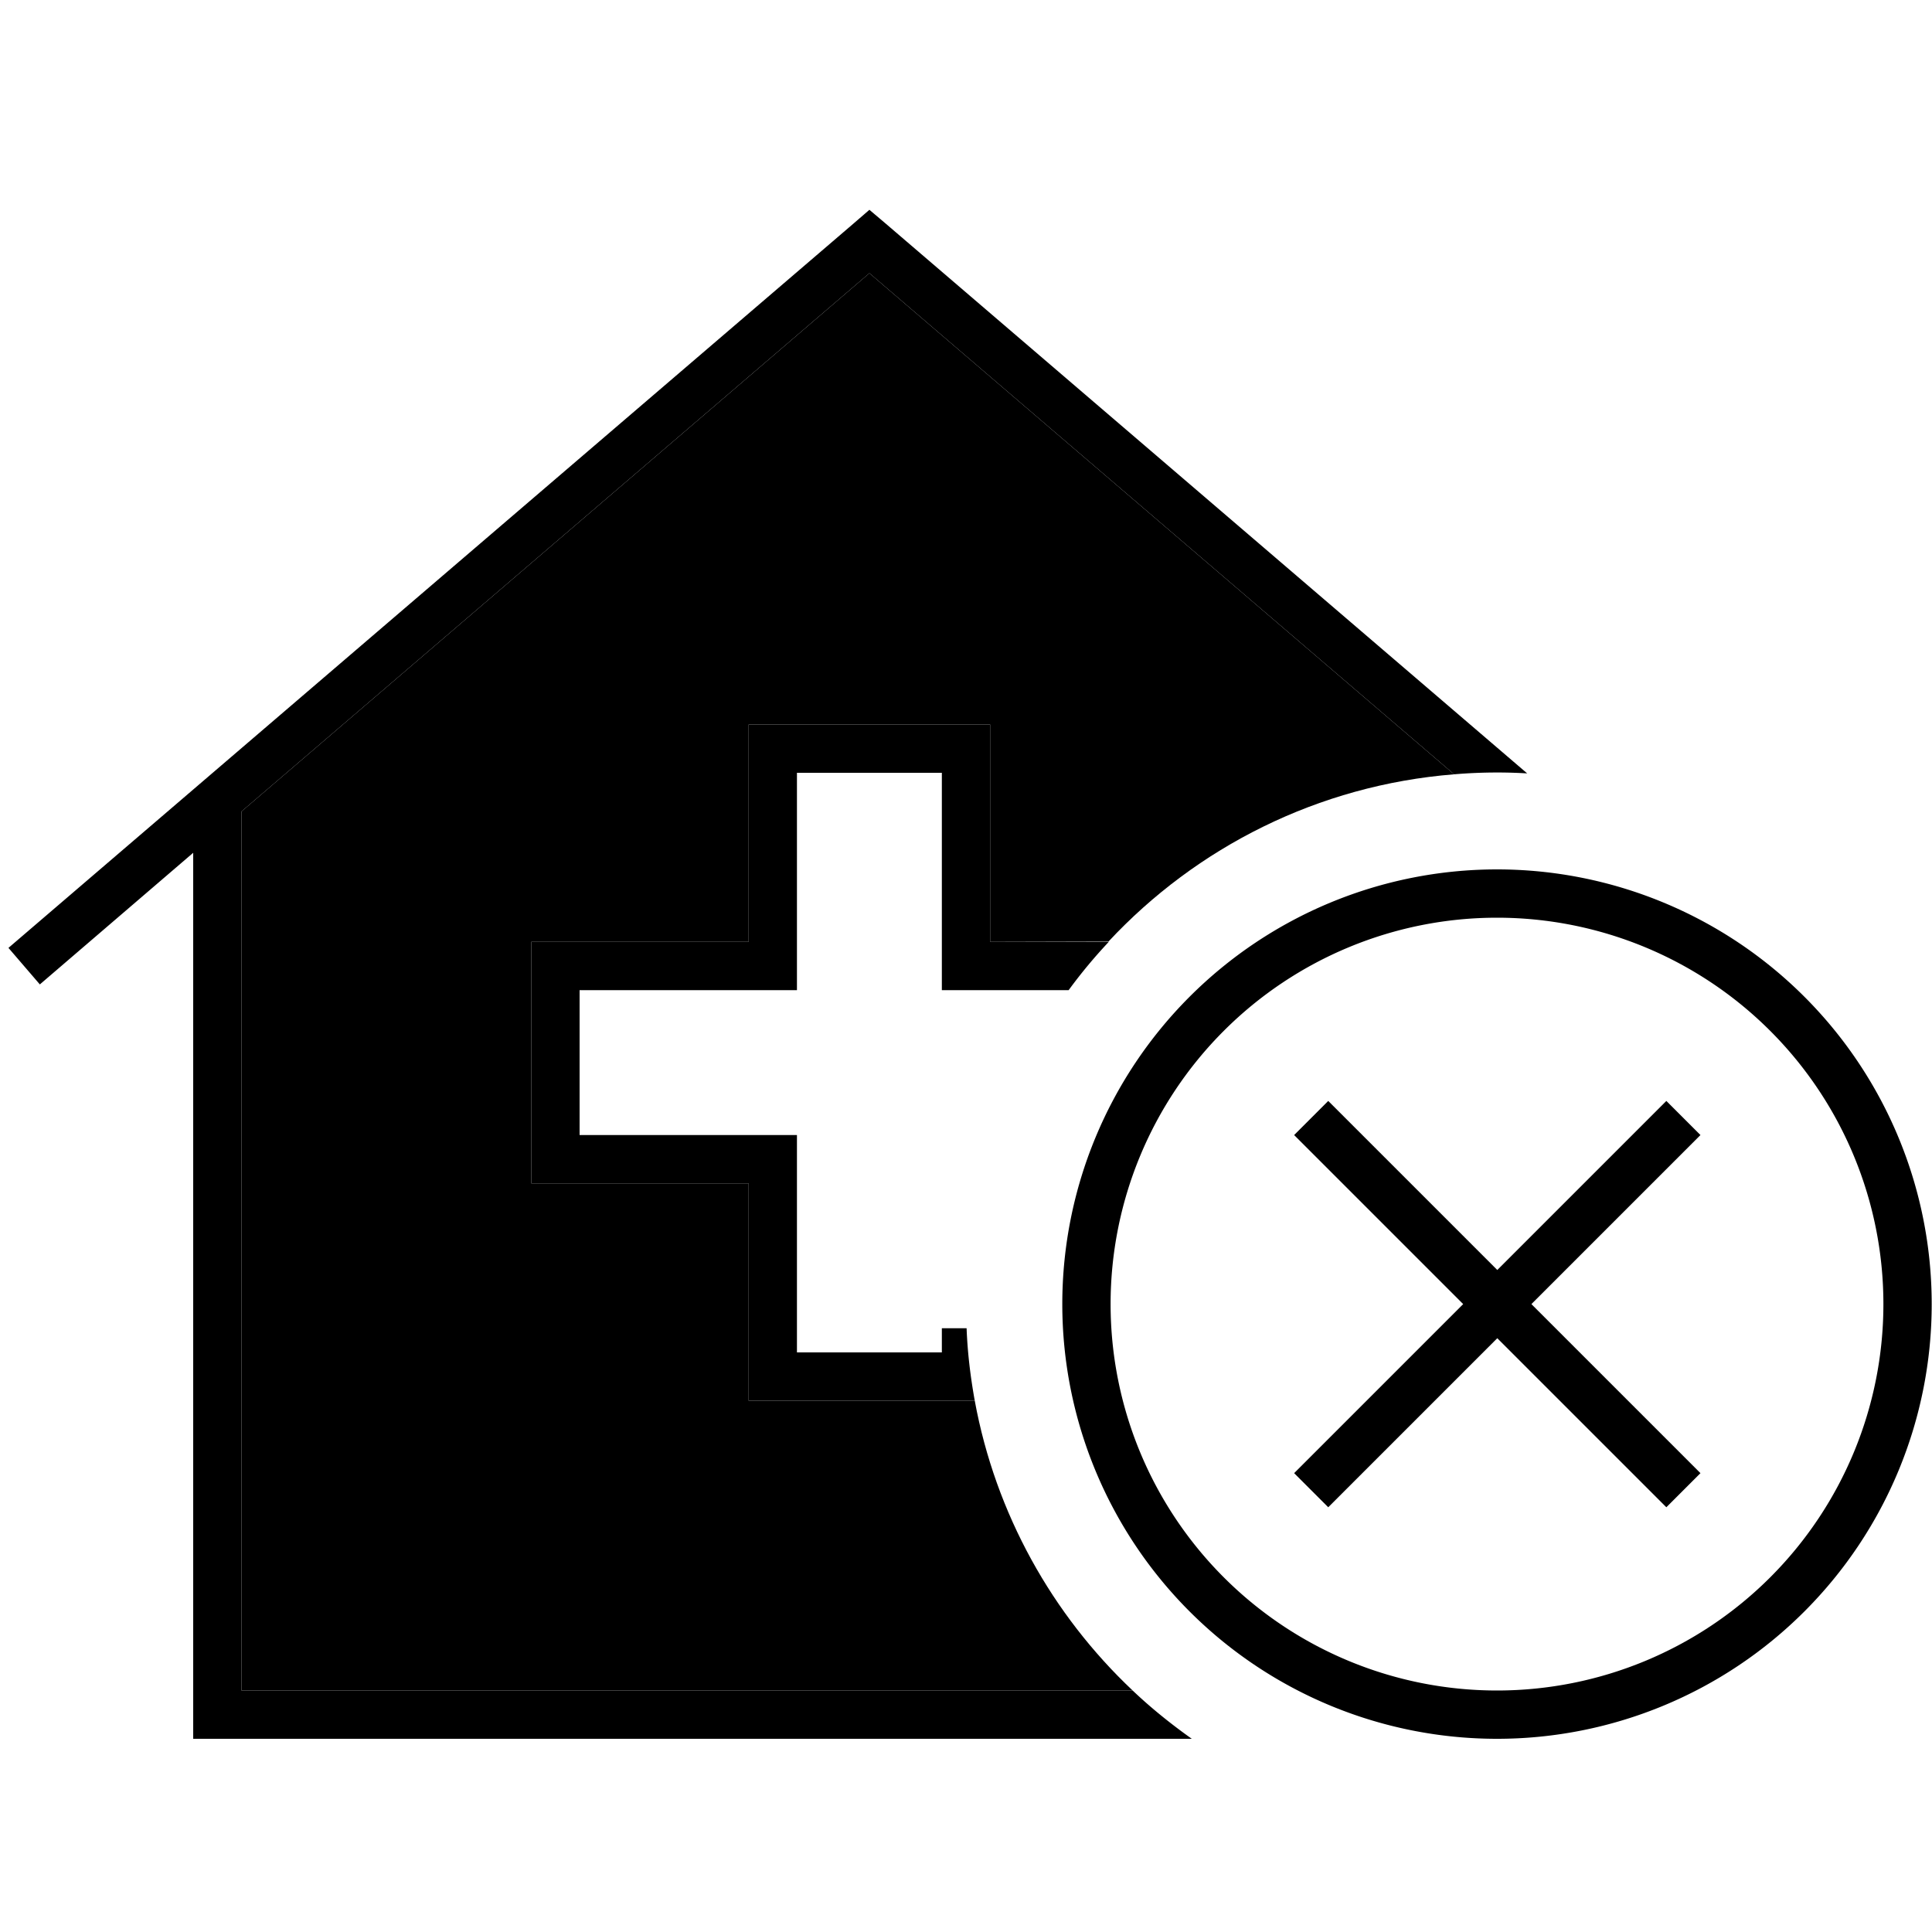 <svg xmlns="http://www.w3.org/2000/svg" width="24" height="24" viewBox="0 0 640 512"><path class="pr-icon-duotone-secondary" d="M80 204.8L288 26.5l193.7 166c-45.1 3.6-85.4 24.2-114.5 55.4L328 248l0-64 0-8-8 0-64 0-8 0 0 8 0 64-64 0-8 0 0 8 0 64 0 8 8 0 64 0 0 64 0 8 8 0 64 0 2.9 0c6.9 37.5 25.7 70.9 52.3 96L80 496l0-291.2z"/><path class="pr-icon-duotone-primary" d="M293.2 9.9L288 5.5l-5.2 4.5-280 240 10.4 12.1L64 218.5 64 504l0 8 8 0 322.8 0c-6.9-4.9-13.5-10.2-19.6-16L80 496l0-291.2L288 26.5l193.7 166c4.7-.4 9.5-.6 14.3-.6c3.3 0 6.7 .1 9.9 .3L293.2 9.9zm74 238.1L328 248l0-64 0-8-8 0-64 0-8 0 0 8 0 64-64 0-8 0 0 8 0 64 0 8 8 0 64 0 0 64 0 8 8 0 64 0 2.9 0c-1.4-7.8-2.4-15.8-2.7-24l-8.2 0 0 8-48 0 0-64 0-8-8 0-64 0 0-48 64 0 8 0 0-8 0-64 48 0 0 64 0 8 8 0 34 0c4.1-5.6 8.5-10.9 13.3-16zm.7 120a128 128 0 1 1 256 0 128 128 0 1 1 -256 0zm272 0a144 144 0 1 0 -288 0 144 144 0 1 0 288 0zm-82.3-50.3l5.7-5.7L552 300.7l-5.7 5.7L496 356.7l-50.3-50.3-5.7-5.7L428.7 312l5.7 5.7L484.7 368l-50.3 50.3-5.7 5.7L440 435.3l5.7-5.7L496 379.3l50.3 50.3 5.7 5.7L563.3 424l-5.7-5.7L507.3 368l50.3-50.3z"/></svg>